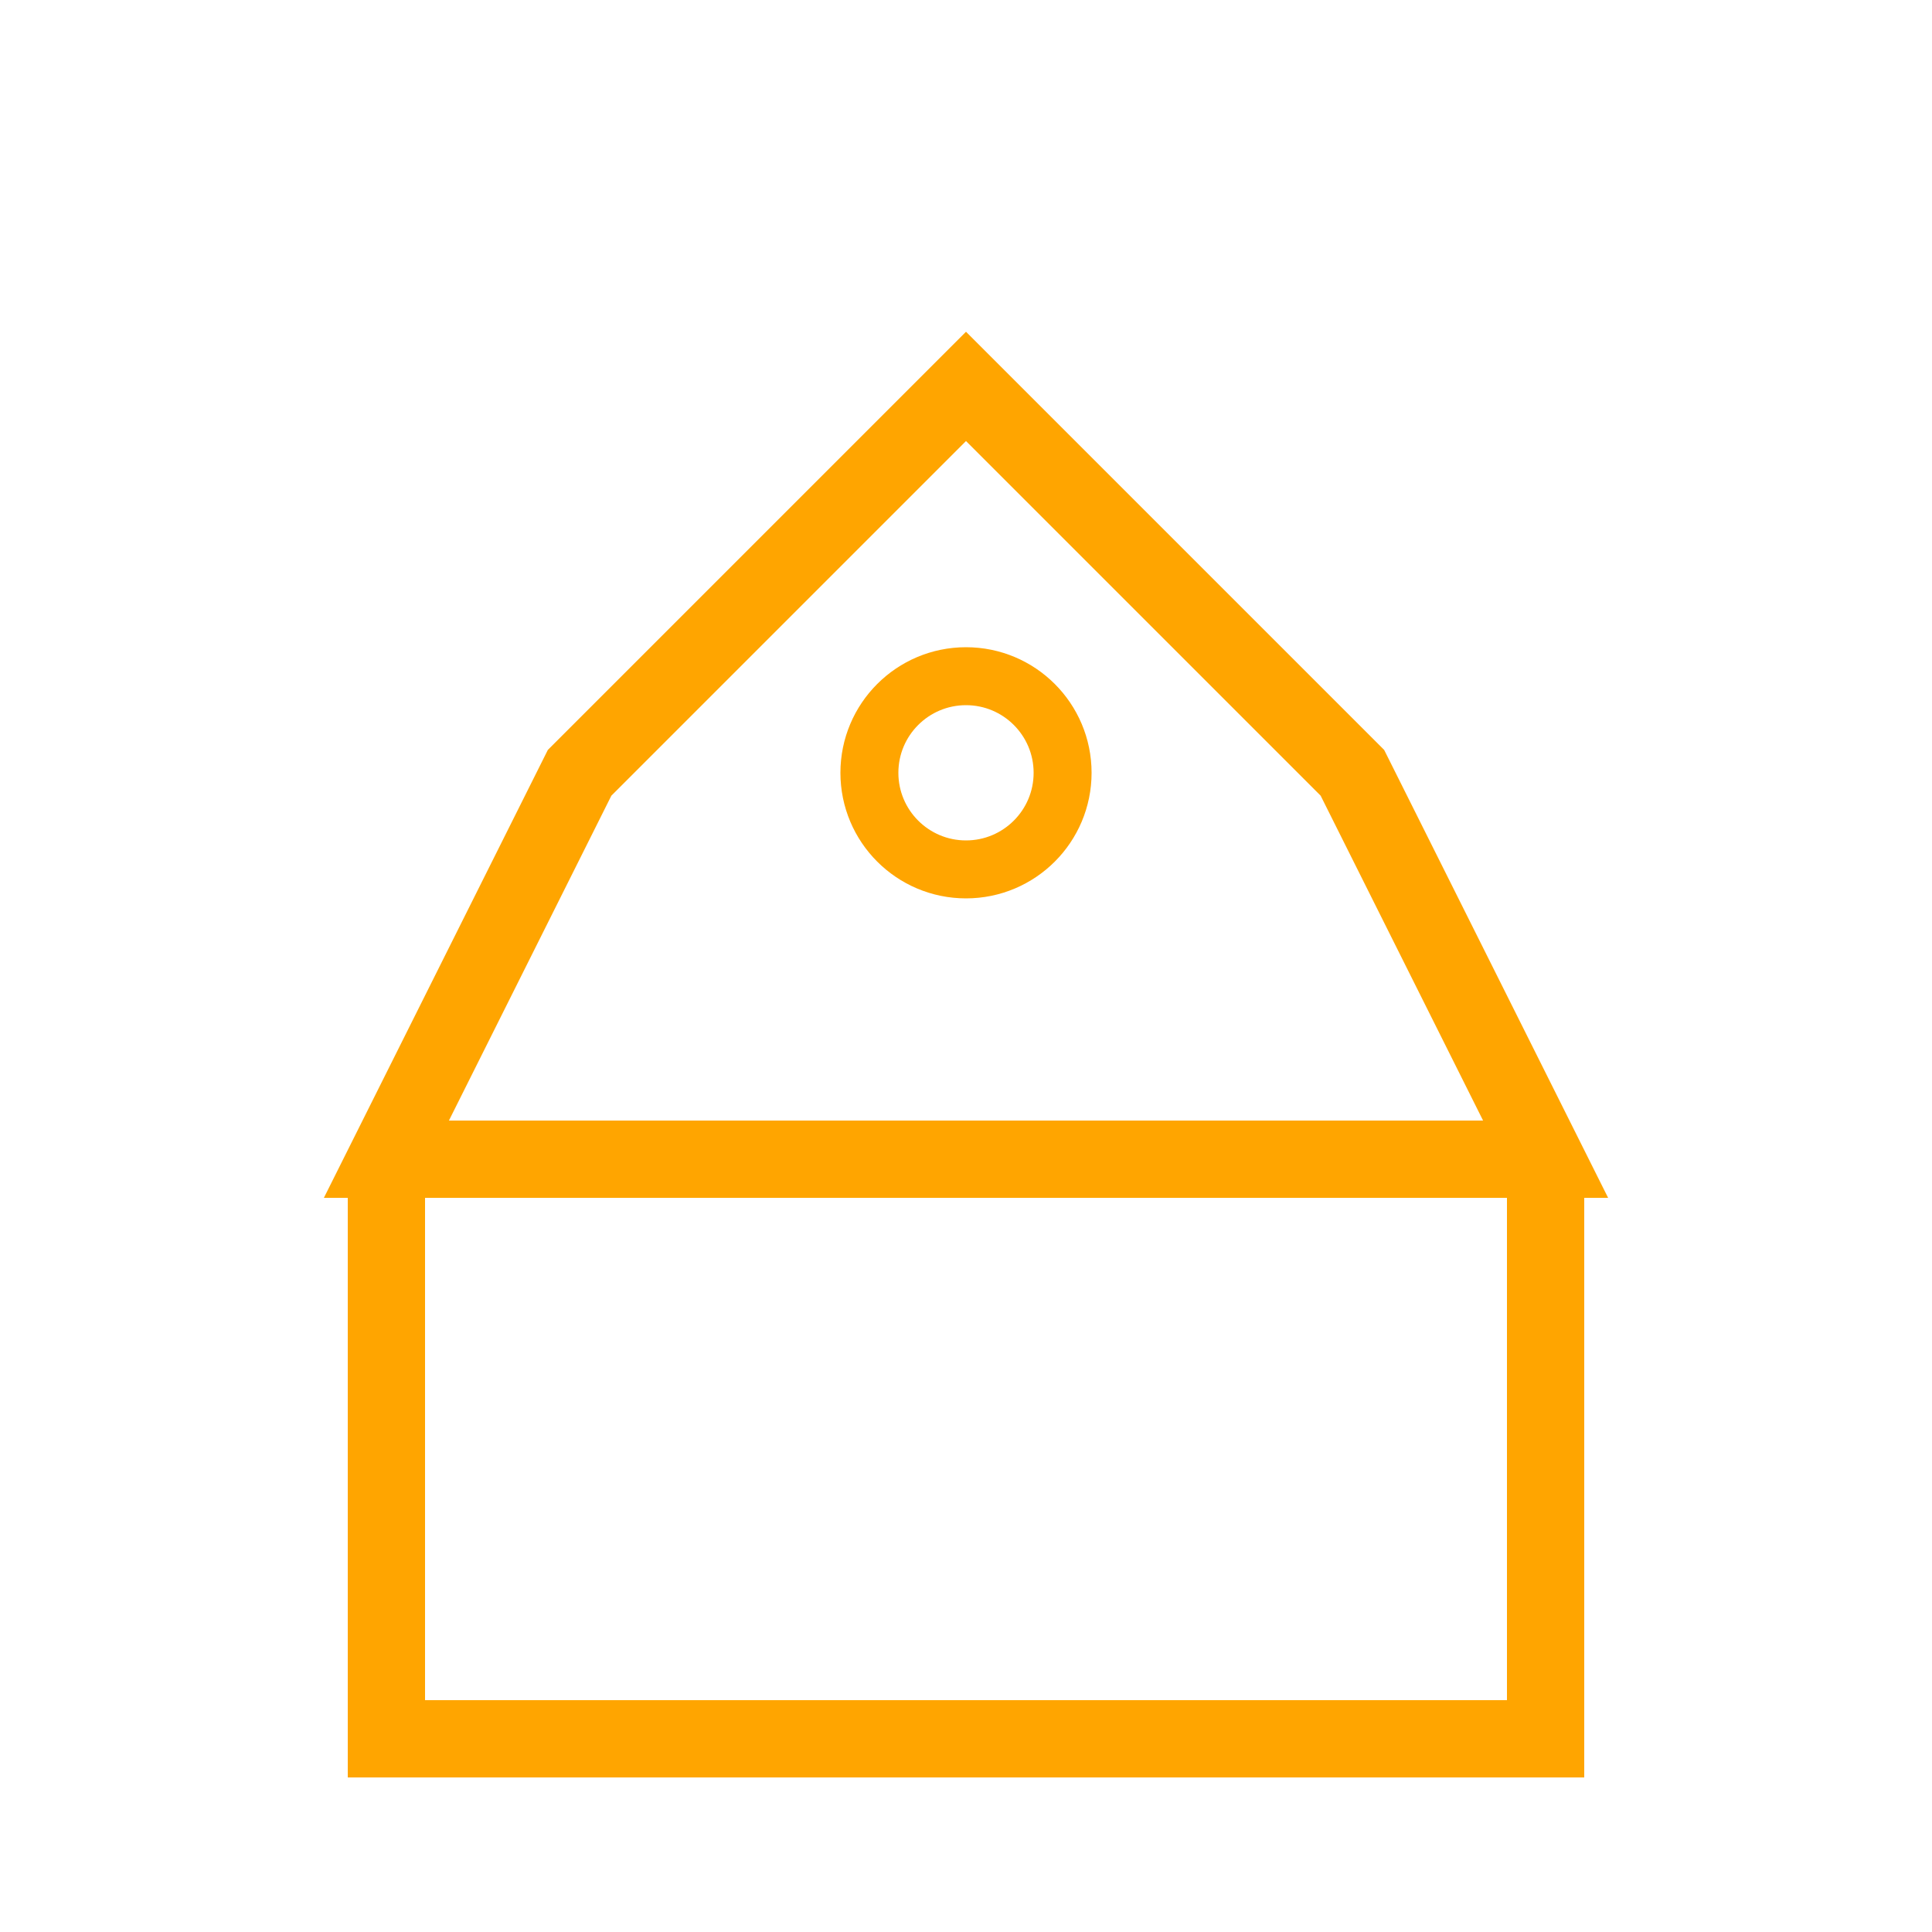 <svg width="100" height="100" viewBox="0 0 100 100" fill="none" xmlns="http://www.w3.org/2000/svg">
  <path d="M50 20L30 40L20 60H80L70 40L50 20Z" stroke="#FFA500" stroke-width="4" fill="none"/>
  <path d="M20 60V90H80V60" stroke="#FFA500" stroke-width="4" fill="none"/>
  <circle cx="50" cy="40" r="5" stroke="#FFA500" stroke-width="3" fill="none"/>
</svg>
